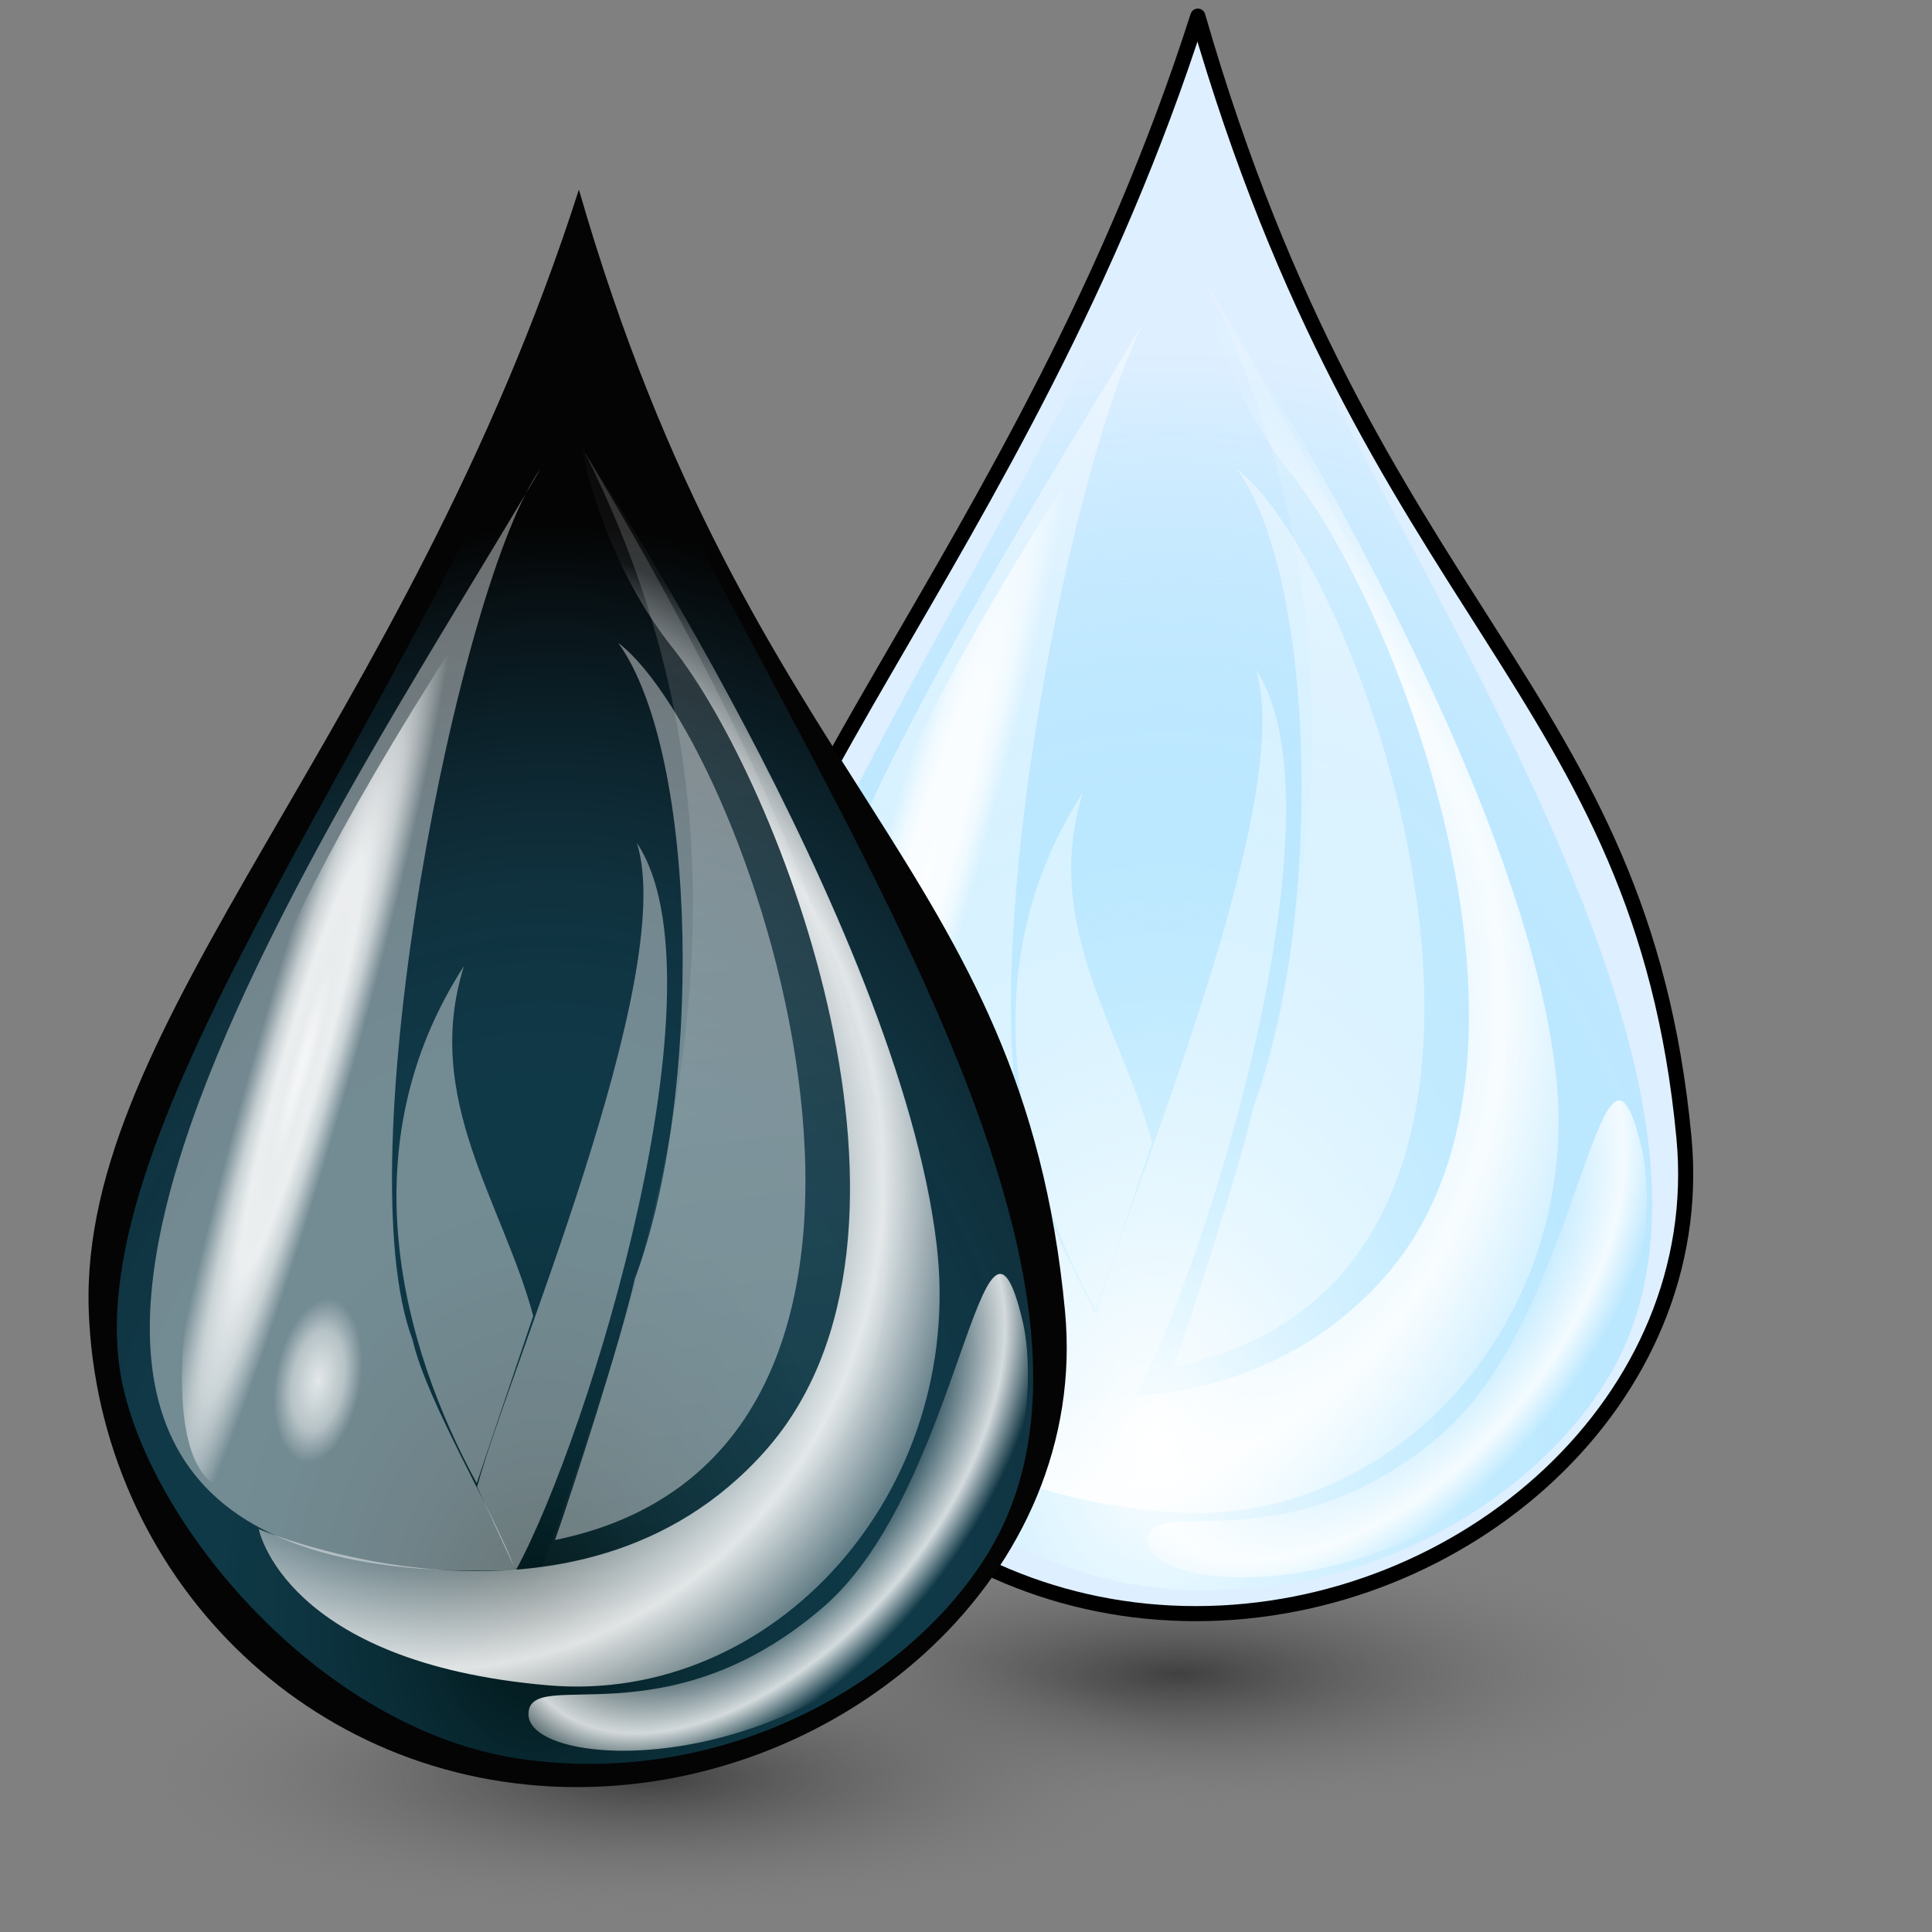<?xml version="1.0" encoding="UTF-8" standalone="no"?>
<!-- Created with Inkscape (http://www.inkscape.org/) -->

<svg
   width="256mm"
   height="256mm"
   viewBox="0 0 256 256"
   version="1.1"
   id="svg1"
   inkscape:version="1.3.2 (091e20ef0f, 2023-11-25)"
   xml:space="preserve"
   sodipodi:docname="color-mode-black-white.svg"
   xmlns:inkscape="http://www.inkscape.org/namespaces/inkscape"
   xmlns:sodipodi="http://sodipodi.sourceforge.net/DTD/sodipodi-0.dtd"
   xmlns:xlink="http://www.w3.org/1999/xlink"
   xmlns="http://www.w3.org/2000/svg"
   xmlns:svg="http://www.w3.org/2000/svg"
   xmlns:rdf="http://www.w3.org/1999/02/22-rdf-syntax-ns#"
   xmlns:cc="http://creativecommons.org/ns#"
   xmlns:dc="http://purl.org/dc/elements/1.1/"><rect x="0" y="0" width="256" height="256" fill="#808080" stroke="none"/><defs
     id="defs1"><linearGradient
       id="linearGradient33"
       inkscape:collect="always"><stop
         style="stop-color:#ffffff;stop-opacity:1;"
         offset="0"
         id="stop32" /><stop
         style="stop-color:#39c6ff;stop-opacity:0;"
         offset="1"
         id="stop33" /></linearGradient><linearGradient
       id="linearGradient26"
       inkscape:collect="always"><stop
         style="stop-color:#ffffff;stop-opacity:0;"
         offset="0"
         id="stop27" /><stop
         style="stop-color:#ffffff;stop-opacity:0;"
         offset="0.5"
         id="stop29" /><stop
         style="stop-color:#ffffff;stop-opacity:0.821;"
         offset="0.75"
         id="stop30" /><stop
         style="stop-color:#ffffff;stop-opacity:0;"
         offset="0.875"
         id="stop31" /><stop
         style="stop-color:#ffffff;stop-opacity:0;"
         offset="1"
         id="stop28" /></linearGradient><linearGradient
       id="linearGradient21"
       inkscape:collect="always"><stop
         style="stop-color:#ffffff;stop-opacity:0.416;"
         offset="0"
         id="stop22" /><stop
         style="stop-color:#ffffff;stop-opacity:0.425;"
         offset="0.497"
         id="stop24" /><stop
         style="stop-color:#ffffff;stop-opacity:0.88;"
         offset="0.637"
         id="stop25" /><stop
         style="stop-color:#ffffff;stop-opacity:0.051;"
         offset="0.819"
         id="stop26" /><stop
         style="stop-color:#ffffff;stop-opacity:0;"
         offset="1"
         id="stop23" /></linearGradient><linearGradient
       id="linearGradient20"
       inkscape:collect="always"><stop
         style="stop-color:#001415;stop-opacity:1;"
         offset="0"
         id="stop20" /><stop
         style="stop-color:#39c6ff;stop-opacity:0;"
         offset="1"
         id="stop21" /></linearGradient><linearGradient
       id="linearGradient15"
       inkscape:collect="always"><stop
         style="stop-color:#ffffff;stop-opacity:0.802;"
         offset="0"
         id="stop16" /><stop
         style="stop-color:#ffffff;stop-opacity:0.479;"
         offset="0.527"
         id="stop18" /><stop
         style="stop-color:#ffffff;stop-opacity:0;"
         offset="0.864"
         id="stop19" /><stop
         style="stop-color:#ffffff;stop-opacity:0;"
         offset="1"
         id="stop17" /></linearGradient><linearGradient
       id="linearGradient11"
       inkscape:collect="always"><stop
         style="stop-color:#ffffff;stop-opacity:0.934;"
         offset="0"
         id="stop11" /><stop
         style="stop-color:#ffffff;stop-opacity:0.843;"
         offset="0.201"
         id="stop13" /><stop
         style="stop-color:#ffffff;stop-opacity:0.861;"
         offset="0.4"
         id="stop14" /><stop
         style="stop-color:#ffffff;stop-opacity:0.608;"
         offset="0.657"
         id="stop15" /><stop
         style="stop-color:#ffffff;stop-opacity:0;"
         offset="1"
         id="stop12" /></linearGradient><linearGradient
       id="linearGradient9"
       inkscape:collect="always"><stop
         style="stop-color:#ffffff;stop-opacity:0.417;"
         offset="0"
         id="stop9" /><stop
         style="stop-color:#ffffff;stop-opacity:0.416;"
         offset="1"
         id="stop10" /></linearGradient><linearGradient
       id="linearGradient7"
       inkscape:collect="always"><stop
         style="stop-color:#ffffff;stop-opacity:0.416;"
         offset="0"
         id="stop7" /><stop
         style="stop-color:#ffffff;stop-opacity:0;"
         offset="1"
         id="stop8" /></linearGradient><linearGradient
       id="linearGradient1"
       inkscape:collect="always"><stop
         style="stop-color:#404040;stop-opacity:1;"
         offset="0"
         id="stop1" /><stop
         style="stop-color:#878787;stop-opacity:0;"
         offset="1"
         id="stop2" /></linearGradient><radialGradient
       inkscape:collect="always"
       xlink:href="#linearGradient1"
       id="radialGradient2"
       cx="130.828"
       cy="235.464"
       fx="130.828"
       fy="235.464"
       r="73.365"
       gradientTransform="matrix(1,0,0,0.27,6.871,149.003)"
       gradientUnits="userSpaceOnUse" /><linearGradient
       inkscape:collect="always"
       xlink:href="#linearGradient7"
       id="linearGradient8"
       x1="137.675"
       y1="32.246"
       x2="156.839"
       y2="197.61"
       gradientUnits="userSpaceOnUse" /><linearGradient
       inkscape:collect="always"
       xlink:href="#linearGradient9"
       id="linearGradient10"
       x1="93.189"
       y1="32.529"
       x2="105.51"
       y2="177.294"
       gradientUnits="userSpaceOnUse" /><radialGradient
       inkscape:collect="always"
       xlink:href="#linearGradient11"
       id="radialGradient12"
       cx="88.229"
       cy="108.972"
       fx="88.229"
       fy="108.972"
       r="6.618"
       gradientTransform="matrix(1.013,0.055,-2.911,10.272,319.664,-1005.793)"
       gradientUnits="userSpaceOnUse" /><radialGradient
       inkscape:collect="always"
       xlink:href="#linearGradient15"
       id="radialGradient17"
       cx="93.36"
       cy="158.732"
       fx="93.36"
       fy="158.732"
       r="6.615"
       gradientTransform="matrix(1,0,0,1.915,20.773,-142.732)"
       gradientUnits="userSpaceOnUse" /><radialGradient
       inkscape:collect="always"
       xlink:href="#linearGradient33"
       id="radialGradient21"
       cx="122.609"
       cy="157.413"
       fx="122.609"
       fy="157.413"
       r="59.933"
       gradientTransform="matrix(1.791,0.065,-0.087,2.413,-82.903,-196.373)"
       gradientUnits="userSpaceOnUse" /><radialGradient
       inkscape:collect="always"
       xlink:href="#linearGradient21"
       id="radialGradient23"
       cx="111.278"
       cy="127.216"
       fx="111.278"
       fy="127.216"
       r="45.108"
       gradientTransform="matrix(2.131,-0.382,0.411,2.298,-182.862,-118.436)"
       gradientUnits="userSpaceOnUse" /><radialGradient
       inkscape:collect="always"
       xlink:href="#linearGradient26"
       id="radialGradient28"
       cx="150.096"
       cy="174.376"
       fx="150.096"
       fy="174.376"
       r="33.121"
       gradientTransform="matrix(0.77,0.632,-1.083,1.318,225.308,-154.318)"
       gradientUnits="userSpaceOnUse" /><radialGradient
       inkscape:collect="always"
       xlink:href="#linearGradient20"
       id="radialGradient18"
       gradientUnits="userSpaceOnUse"
       gradientTransform="matrix(1.791,0.065,-0.087,2.413,-82.903,-196.373)"
       cx="122.609"
       cy="157.413"
       fx="122.609"
       fy="157.413"
       r="59.933" /><linearGradient
       inkscape:collect="always"
       xlink:href="#linearGradient7"
       id="linearGradient18"
       gradientUnits="userSpaceOnUse"
       x1="137.675"
       y1="32.246"
       x2="156.839"
       y2="197.61" /><linearGradient
       inkscape:collect="always"
       xlink:href="#linearGradient9"
       id="linearGradient19"
       gradientUnits="userSpaceOnUse"
       x1="93.189"
       y1="32.529"
       x2="105.51"
       y2="177.294" /><radialGradient
       inkscape:collect="always"
       xlink:href="#linearGradient11"
       id="radialGradient19"
       gradientUnits="userSpaceOnUse"
       gradientTransform="matrix(1.013,0.055,-2.911,10.272,319.664,-1005.793)"
       cx="88.229"
       cy="108.972"
       fx="88.229"
       fy="108.972"
       r="6.618" /><radialGradient
       inkscape:collect="always"
       xlink:href="#linearGradient15"
       id="radialGradient20"
       gradientUnits="userSpaceOnUse"
       gradientTransform="matrix(1,0,0,1.915,20.773,-142.732)"
       cx="93.36"
       cy="158.732"
       fx="93.36"
       fy="158.732"
       r="6.615" /><radialGradient
       inkscape:collect="always"
       xlink:href="#linearGradient21"
       id="radialGradient22"
       gradientUnits="userSpaceOnUse"
       gradientTransform="matrix(2.131,-0.382,0.411,2.298,-182.862,-118.436)"
       cx="111.278"
       cy="127.216"
       fx="111.278"
       fy="127.216"
       r="45.108" /><radialGradient
       inkscape:collect="always"
       xlink:href="#linearGradient26"
       id="radialGradient24"
       gradientUnits="userSpaceOnUse"
       gradientTransform="matrix(0.77,0.632,-1.083,1.318,225.308,-154.318)"
       cx="150.096"
       cy="174.376"
       fx="150.096"
       fy="174.376"
       r="33.121" /><radialGradient
       inkscape:collect="always"
       xlink:href="#linearGradient1"
       id="radialGradient25"
       gradientUnits="userSpaceOnUse"
       gradientTransform="matrix(1,0,0,0.27,-4.763,158.229)"
       cx="130.828"
       cy="235.464"
       fx="130.828"
       fy="235.464"
       r="73.365" /></defs><sodipodi:namedview
     id="base"
     pagecolor="#ffffff"
     bordercolor="#000000"
     borderopacity="0.3"
     inkscape:pageopacity="0.0"
     inkscape:pageshadow="2"
     inkscape:zoom="0.98994949"
     inkscape:cx="505.07627"
     inkscape:cy="476.792"
     inkscape:document-units="mm"
     inkscape:showpageshadow="2"
     inkscape:pagecheckerboard="0"
     inkscape:deskcolor="#d1d1d1"
     inkscape:current-layer="svg1"
     showguides="true"><sodipodi:guide
       position="340.935,194.39"
       orientation="1,0"
       id="guide24"
       inkscape:locked="false" /></sodipodi:namedview><g
     id="g18"
     style="display:inline"
     transform="translate(30.163)"><ellipse
       style="display:inline;fill:url(#radialGradient25);stroke-width:9.235;stroke-linecap:round;stroke-linejoin:round;stroke-miterlimit:2.1"
       id="ellipse24"
       cx="126.066"
       cy="221.706"
       rx="73.365"
       ry="19.778"
       inkscape:label="shadow" /><path
       id="path3"
       style="fill:#deefff;fill-opacity:1;stroke-width:2;stroke-linecap:round;stroke-linejoin:round;stroke-miterlimit:2.1;stroke:#000000;stroke-opacity:1;stroke-dasharray:none"
       d="m 192.969,150.74 c 3.271,34.682 -28.958,63.076 -64.679,63.076 -35.721,0 -63.407,-28.263 -64.679,-63.076 C 62.209,112.413 105.537,73.996 128.557,2.138 151.548,81.875 187.334,91.002 192.969,150.74 Z"
       sodipodi:nodetypes="ssscs"
       inkscape:label="headcolor" /><path
       id="path8"
       style="display:inline;fill:url(#radialGradient21);stroke-width:9.235;stroke-linecap:round;stroke-linejoin:round;stroke-miterlimit:2.1"
       d="m 184.83,178.972 c -8.005,17.277 -33.305,35.254 -63.5,31.183 C 93.712,206.431 70.243,177.34 67.658,157.994 63.141,124.201 106.963,71.073 128.89,14.552 c 16.124,47.033 75.541,122.115 55.94,164.42 z"
       sodipodi:nodetypes="ssscs"
       inkscape:label="headbackcolor" /><g
       id="g17"
       style="display:inline"><path
         id="path9"
         style="fill:url(#linearGradient8);fill-opacity:0.416;stroke-width:8.393;stroke-linecap:round;stroke-linejoin:round;stroke-miterlimit:2.1"
         d="m 129.286,36.874 c 26.655,53.015 11.335,101.176 -6.541,150.438 81.428,-6.275 38.421,-97.326 6.541,-150.438 z"
         sodipodi:nodetypes="ccc" /><path
         id="path11"
         style="fill:#ffffff;fill-opacity:0.416;stroke-width:9.235;stroke-linecap:round;stroke-linejoin:round;stroke-miterlimit:2.1"
         d="m 113.322,105.037 c -5.518,17.603 5.157,31.29 9.182,46.348 l -7.484,22.169 c -9.802,-18.001 -17.21,-44.539 -1.698,-68.517 z"
         sodipodi:nodetypes="cccc" /><path
         id="path12"
         style="fill:#ffffff;fill-opacity:0.416;stroke-width:9.235;stroke-linecap:round;stroke-linejoin:round;stroke-miterlimit:2.1"
         d="m 136.248,88.733 c 5.518,17.603 -17.154,70.255 -21.179,85.313 l 5.121,11.066 c 9.802,-18.001 28.168,-78.259 16.058,-96.379 z"
         sodipodi:nodetypes="cccc" /><path
         id="path13"
         style="fill:#ffffff;fill-opacity:0.416;stroke-width:9.235;stroke-linecap:round;stroke-linejoin:round;stroke-miterlimit:2.1"
         d="m 133.773,62.199 c 10.753,14.989 11.192,60.396 2.196,84.242 -1.835,8.195 -8.205,27.859 -10.573,34.635 57.978,-11.889 25.976,-105.4 8.377,-118.877 z"
         sodipodi:nodetypes="cccc" /><path
         id="path14"
         style="fill:url(#linearGradient10);stroke-width:9.235;stroke-linecap:round;stroke-linejoin:round;stroke-miterlimit:2.1"
         d="M 123.463,39.142 C 112.711,54.131 97.53,130.721 106.526,154.567 c 1.835,8.195 11.229,23.701 13.597,30.477 -95.407,3.646 -25.295,-97.125 3.34,-145.902 z"
         sodipodi:nodetypes="cccc" /><path
         id="path16"
         style="fill:url(#radialGradient12);stroke-width:9.263;stroke-linecap:round;stroke-linejoin:round;stroke-miterlimit:2.1"
         d="m 96.857,144.442 c -3.974,13.111 -9.342,29.769 -13.115,30.085 -10.648,0.894 -8.686,-23.146 -4.068,-38.507 2.893,-9.622 -1.172,-21.712 32.955,-74.598 -7.779,34.091 -11.798,69.909 -15.773,83.019 z"
         sodipodi:nodetypes="ssscs" /><ellipse
         style="fill:url(#radialGradient17);stroke-width:9.271;stroke-linecap:round;stroke-linejoin:round;stroke-miterlimit:2.1"
         id="ellipse16"
         cx="114.133"
         cy="160.482"
         rx="6.615"
         ry="11.715"
         transform="matrix(1,0,-0.125,0.992,0,0)" /><path
         id="path17"
         style="fill:url(#radialGradient23);stroke-width:8.803;stroke-linecap:round;stroke-linejoin:round;stroke-miterlimit:2.1"
         d="m 175.948,141.836 c 3.946,32.798 -21.499,61.091 -51.499,58.492 -34.9,-3.024 -38.311,-20.693 -38.311,-20.693 0,0 42.099,17.828 67.132,-10.395 25.264,-28.484 1.921,-88.541 -12.379,-106.495 -9.38,-11.777 -12.001,-26.501 -12.001,-26.501 0,0 41.956,63.184 47.059,105.592 z"
         sodipodi:nodetypes="sscsscs" /></g><path
       id="path18"
       style="fill:url(#radialGradient28);stroke-width:6.396;stroke-linecap:round;stroke-linejoin:round;stroke-miterlimit:2.1"
       d="m 187.356,152.092 c 1.513,6.399 2.207,26.384 -15.903,42.358 -21.198,18.697 -49.579,16.303 -49.578,9.728 1e-5,-6.575 18.225,3.868 39.155,-14.295 18.238,-15.827 20.981,-60.402 26.326,-37.791 z"
       sodipodi:nodetypes="sssss" /></g><g
     id="g2"
     style="display:inline"
     transform="translate(-51.85,22.985)"><ellipse
       style="fill:url(#radialGradient2);stroke-width:9.235;stroke-linecap:round;stroke-linejoin:round;stroke-miterlimit:2.1"
       id="path1"
       cx="137.7"
       cy="212.479"
       rx="73.365"
       ry="19.778"
       inkscape:label="shadow" /><path
       id="path2"
       style="fill:#040404;fill-opacity:1;stroke-width:9.235;stroke-linecap:round;stroke-linejoin:round;stroke-miterlimit:2.1"
       d="m 192.969,150.74 c 3.271,34.682 -28.958,63.076 -64.679,63.076 -35.721,0 -63.407,-28.263 -64.679,-63.076 C 62.209,112.413 105.537,73.996 128.557,2.138 151.548,81.875 187.334,91.002 192.969,150.74 Z"
       sodipodi:nodetypes="ssscs"
       inkscape:label="headcolor" /><path
       id="path20"
       style="display:inline;fill:url(#radialGradient18);stroke-width:9.235;stroke-linecap:round;stroke-linejoin:round;stroke-miterlimit:2.1"
       d="m 184.83,178.972 c -8.005,17.277 -33.305,35.254 -63.5,31.183 C 93.712,206.431 70.243,177.34 67.658,157.994 63.141,124.201 106.963,71.073 128.89,14.552 c 16.124,47.033 75.541,122.115 55.94,164.42 z"
       sodipodi:nodetypes="ssscs"
       inkscape:label="headbackcolor" /><g
       id="g21"
       style="display:inline"><path
         id="path7"
         style="fill:url(#linearGradient18);fill-opacity:0.416;stroke-width:8.393;stroke-linecap:round;stroke-linejoin:round;stroke-miterlimit:2.1"
         d="m 129.286,36.874 c 26.655,53.015 11.335,101.176 -6.541,150.438 81.428,-6.275 38.421,-97.326 6.541,-150.438 z"
         sodipodi:nodetypes="ccc" /><path
         id="rect4"
         style="fill:#ffffff;fill-opacity:0.416;stroke-width:9.235;stroke-linecap:round;stroke-linejoin:round;stroke-miterlimit:2.1"
         d="m 113.322,105.037 c -5.518,17.603 5.157,31.29 9.182,46.348 l -7.484,22.169 c -9.802,-18.001 -17.21,-44.539 -1.698,-68.517 z"
         sodipodi:nodetypes="cccc" /><path
         id="path4"
         style="fill:#ffffff;fill-opacity:0.416;stroke-width:9.235;stroke-linecap:round;stroke-linejoin:round;stroke-miterlimit:2.1"
         d="m 136.248,88.733 c 5.518,17.603 -17.154,70.255 -21.179,85.313 l 5.121,11.066 c 9.802,-18.001 28.168,-78.259 16.058,-96.379 z"
         sodipodi:nodetypes="cccc" /><path
         id="path5"
         style="fill:#ffffff;fill-opacity:0.416;stroke-width:9.235;stroke-linecap:round;stroke-linejoin:round;stroke-miterlimit:2.1"
         d="m 133.773,62.199 c 10.753,14.989 11.192,60.396 2.196,84.242 -1.835,8.195 -8.205,27.859 -10.573,34.635 57.978,-11.889 25.976,-105.4 8.377,-118.877 z"
         sodipodi:nodetypes="cccc" /><path
         id="path6"
         style="fill:url(#linearGradient19);stroke-width:9.235;stroke-linecap:round;stroke-linejoin:round;stroke-miterlimit:2.1"
         d="M 123.463,39.142 C 112.711,54.131 97.53,130.721 106.526,154.567 c 1.835,8.195 11.229,23.701 13.597,30.477 -95.407,3.646 -25.295,-97.125 3.34,-145.902 z"
         sodipodi:nodetypes="cccc" /><path
         id="path10"
         style="fill:url(#radialGradient19);stroke-width:9.263;stroke-linecap:round;stroke-linejoin:round;stroke-miterlimit:2.1"
         d="m 96.857,144.442 c -3.974,13.111 -9.342,29.769 -13.115,30.085 -10.648,0.894 -8.686,-23.146 -4.068,-38.507 2.893,-9.622 -1.172,-21.712 32.955,-74.598 -7.779,34.091 -11.798,69.909 -15.773,83.019 z"
         sodipodi:nodetypes="ssscs" /><ellipse
         style="fill:url(#radialGradient20);stroke-width:9.271;stroke-linecap:round;stroke-linejoin:round;stroke-miterlimit:2.1"
         id="path15"
         cx="114.133"
         cy="160.482"
         rx="6.615"
         ry="11.715"
         transform="matrix(1,0,-0.125,0.992,0,0)" /><path
         id="path19"
         style="fill:url(#radialGradient22);stroke-width:8.803;stroke-linecap:round;stroke-linejoin:round;stroke-miterlimit:2.1"
         d="m 175.948,141.836 c 3.946,32.798 -21.499,61.091 -51.499,58.492 -34.9,-3.024 -38.311,-20.693 -38.311,-20.693 0,0 42.099,17.828 67.132,-10.395 25.264,-28.484 1.921,-88.541 -12.379,-106.495 -9.38,-11.777 -12.001,-26.501 -12.001,-26.501 0,0 41.956,63.184 47.059,105.592 z"
         sodipodi:nodetypes="sscsscs" /></g><path
       id="path26"
       style="fill:url(#radialGradient24);stroke-width:6.396;stroke-linecap:round;stroke-linejoin:round;stroke-miterlimit:2.1"
       d="m 187.356,152.092 c 1.513,6.399 2.207,26.384 -15.903,42.358 -21.198,18.697 -49.579,16.303 -49.578,9.728 1e-5,-6.575 18.225,3.868 39.155,-14.295 18.238,-15.827 20.981,-60.402 26.326,-37.791 z"
       sodipodi:nodetypes="sssss" /></g></svg>
